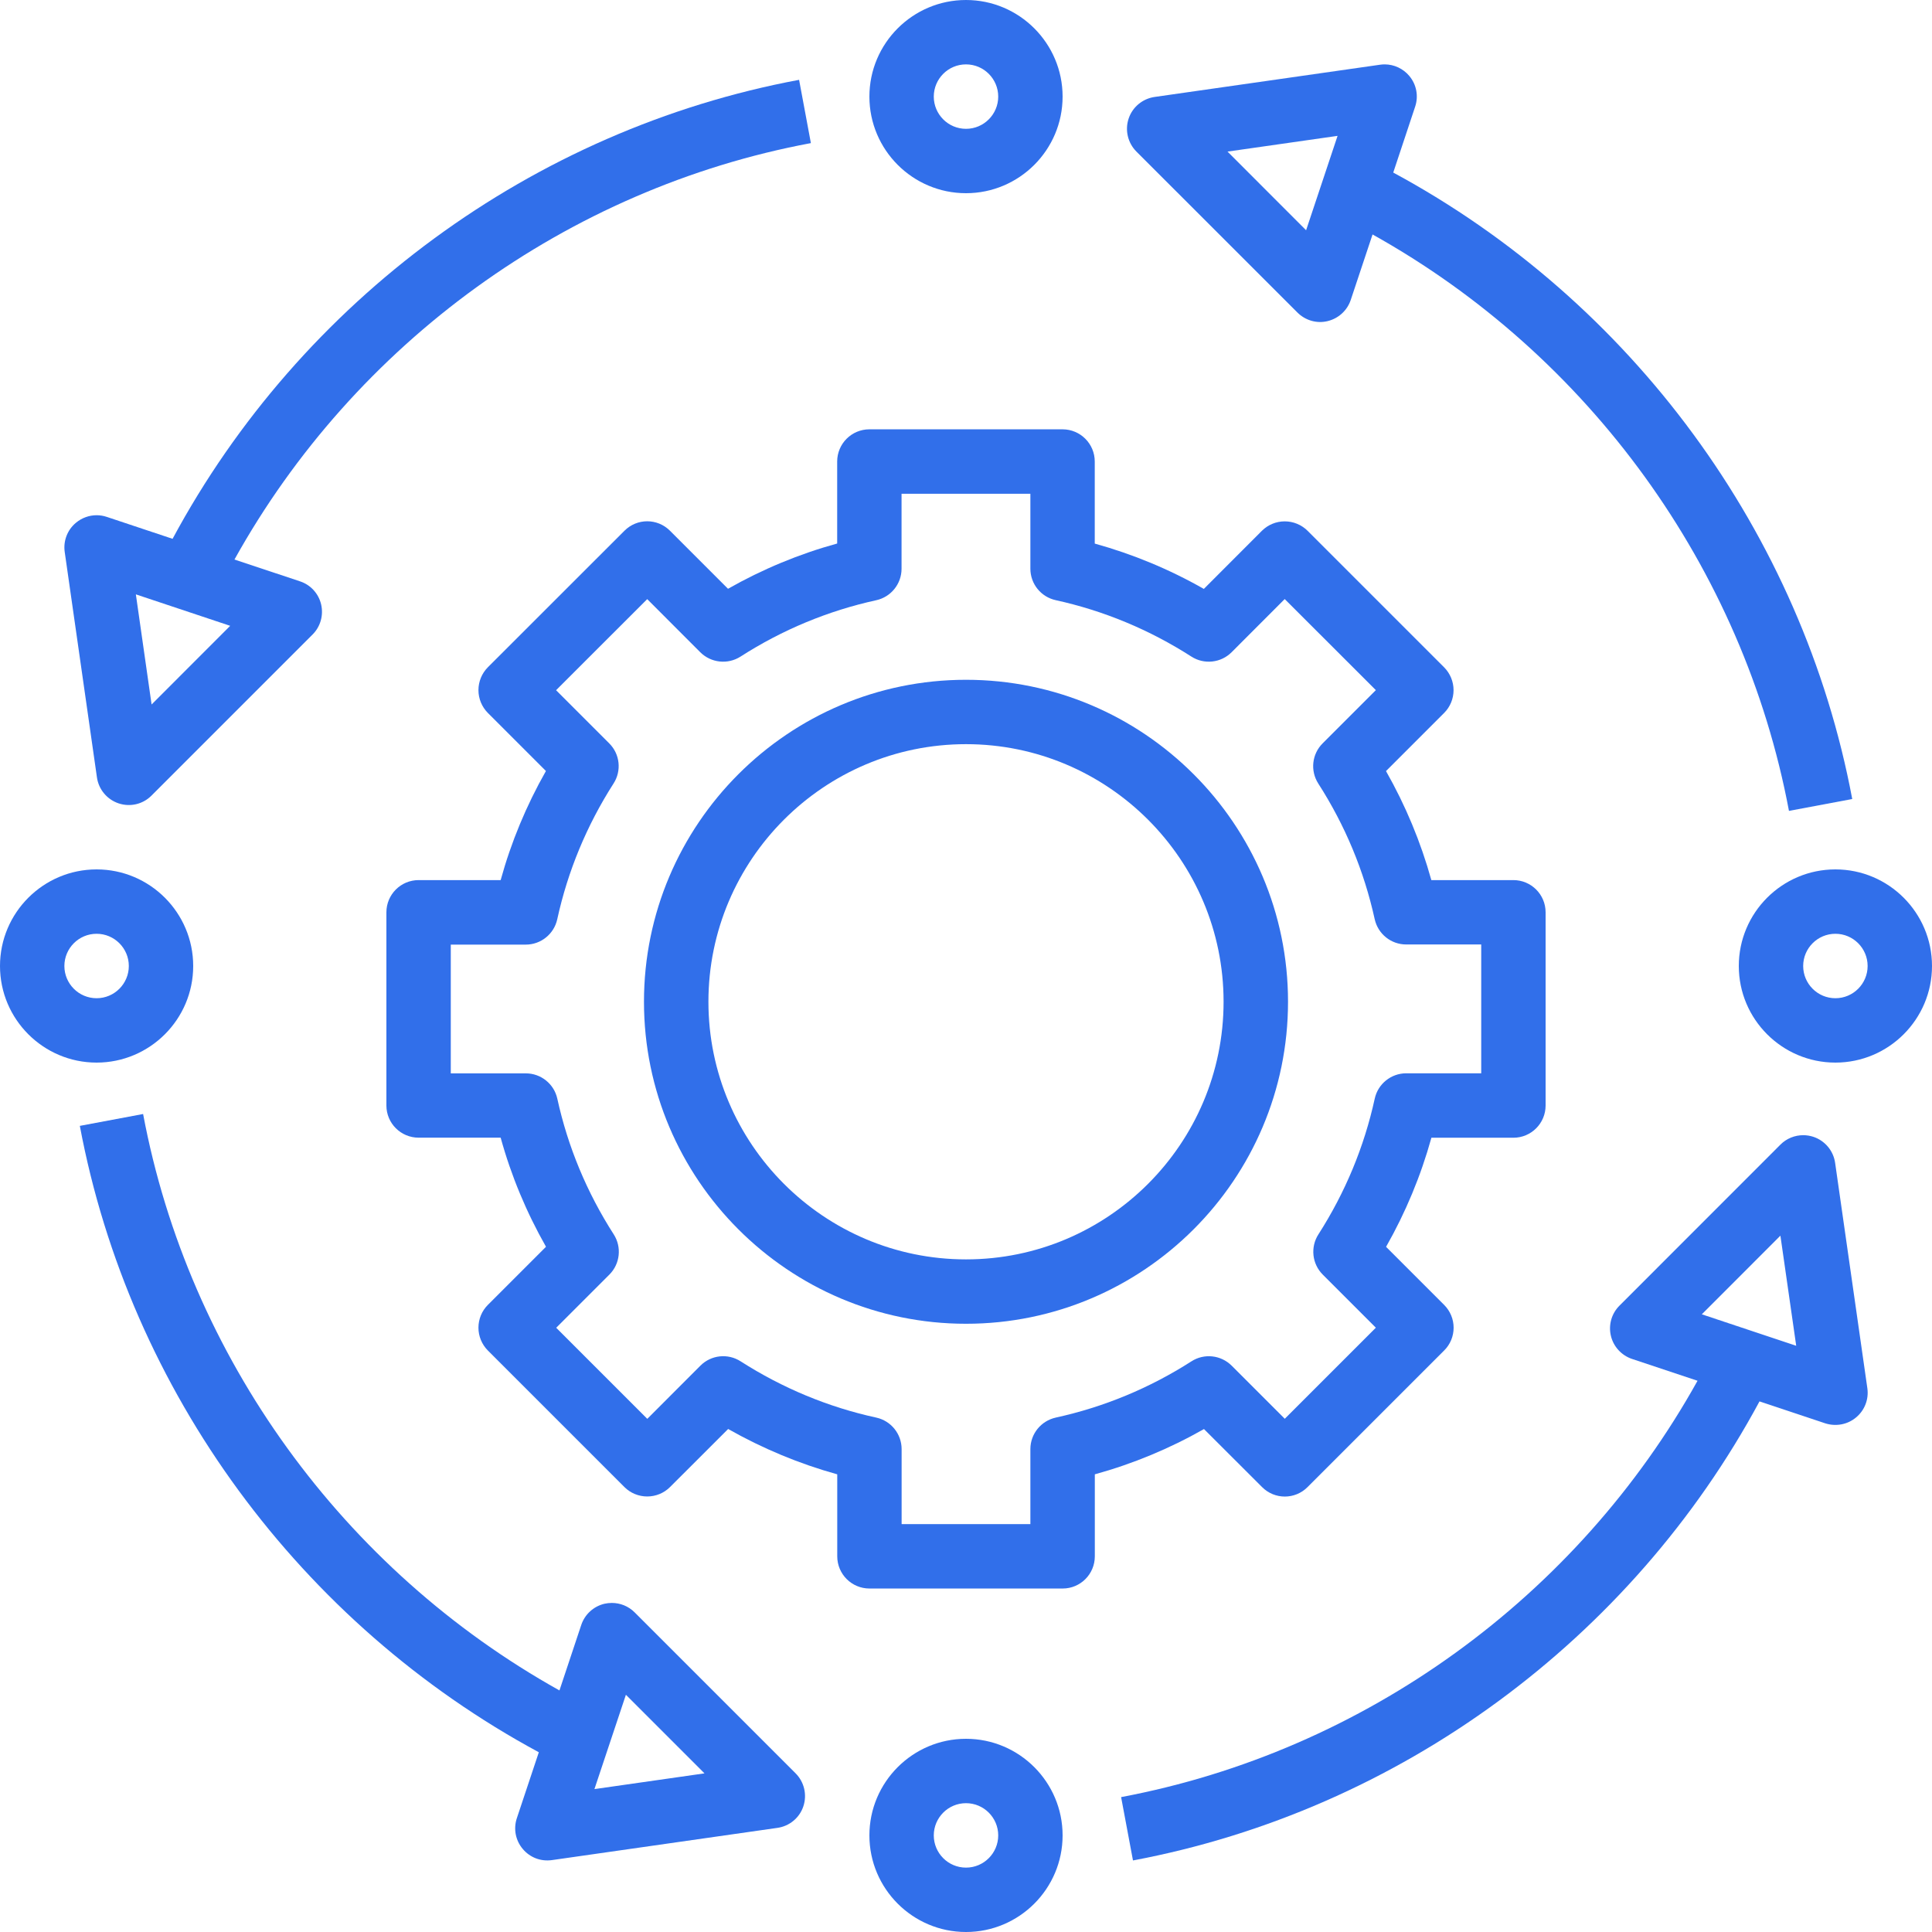 <svg width="28" height="28" viewBox="0 0 28 28" fill="none" xmlns="http://www.w3.org/2000/svg">
<path d="M14 9.852C16.573 9.852 18.667 11.945 18.667 14.518C18.667 17.092 16.573 19.185 14 19.185C11.427 19.185 9.333 17.092 9.333 14.518C9.333 11.945 11.427 9.852 14 9.852ZM14 18.252C16.059 18.252 17.733 16.577 17.733 14.518C17.733 12.46 16.059 10.785 14 10.785C11.941 10.785 10.267 12.46 10.267 14.518C10.267 16.577 11.941 18.252 14 18.252Z" fill="#316FEA"/>
<path d="M9.71 21.552C9.623 21.639 9.504 21.688 9.38 21.688C9.256 21.688 9.137 21.639 9.05 21.552L7.07 19.572C6.983 19.484 6.934 19.365 6.934 19.242C6.934 19.118 6.983 18.999 7.07 18.912L7.913 18.069C7.629 17.569 7.408 17.04 7.256 16.488H6.067C5.809 16.488 5.6 16.279 5.6 16.022V13.222C5.6 12.964 5.809 12.755 6.067 12.755H7.256C7.408 12.203 7.628 11.674 7.912 11.174L7.07 10.332C6.983 10.244 6.934 10.125 6.934 10.002C6.934 9.878 6.983 9.759 7.07 9.671L9.05 7.692C9.233 7.509 9.527 7.509 9.71 7.692L10.551 8.533C11.051 8.249 11.581 8.029 12.133 7.877V6.689C12.133 6.431 12.342 6.222 12.6 6.222H15.399C15.657 6.222 15.866 6.431 15.866 6.689V7.878C16.417 8.031 16.947 8.25 17.447 8.535L18.289 7.692C18.377 7.605 18.495 7.556 18.619 7.556C18.744 7.556 18.862 7.605 18.95 7.692L20.93 9.672C21.017 9.76 21.066 9.879 21.066 10.002C21.066 10.126 21.017 10.245 20.93 10.332L20.087 11.175C20.371 11.675 20.591 12.204 20.744 12.755H21.933C22.191 12.755 22.4 12.964 22.4 13.222V16.022C22.4 16.28 22.191 16.489 21.933 16.489H20.745C20.592 17.041 20.372 17.57 20.088 18.07L20.93 18.912C21.018 19 21.067 19.119 21.067 19.242C21.067 19.366 21.018 19.485 20.93 19.572L18.95 21.552C18.768 21.735 18.473 21.735 18.291 21.552L17.449 20.711C16.949 20.995 16.419 21.215 15.867 21.367V22.555C15.867 22.813 15.659 23.022 15.401 23.022H12.601C12.343 23.022 12.134 22.813 12.134 22.555V21.367C11.583 21.214 11.054 20.994 10.553 20.71L9.71 21.552ZM12.7 20.545C12.914 20.592 13.067 20.782 13.067 21.002V22.089H14.933V21.002C14.933 20.782 15.086 20.593 15.3 20.545C15.999 20.392 16.661 20.118 17.268 19.729C17.452 19.611 17.694 19.637 17.85 19.792L18.62 20.562L19.94 19.242L19.17 18.472C19.015 18.317 18.989 18.074 19.107 17.89C19.496 17.283 19.771 16.621 19.924 15.921C19.971 15.708 20.161 15.555 20.38 15.555H21.467V13.688H20.38C20.16 13.688 19.971 13.536 19.923 13.321C19.77 12.624 19.495 11.962 19.105 11.355C18.987 11.17 19.013 10.928 19.169 10.773L19.94 10.002L18.619 8.682L17.849 9.453C17.694 9.608 17.451 9.634 17.267 9.516C16.659 9.126 15.997 8.851 15.3 8.698C15.086 8.651 14.933 8.462 14.933 8.242V7.156H13.066V8.243C13.066 8.462 12.913 8.652 12.699 8.699C12 8.852 11.338 9.127 10.732 9.516C10.547 9.634 10.305 9.608 10.149 9.453L9.38 8.683L8.059 10.003L8.829 10.773C8.985 10.928 9.011 11.17 8.892 11.355C8.504 11.961 8.229 12.623 8.076 13.323C8.029 13.537 7.839 13.69 7.62 13.69H6.533V15.556H7.621C7.84 15.556 8.03 15.709 8.077 15.923C8.23 16.621 8.505 17.282 8.895 17.89C9.013 18.074 8.987 18.317 8.832 18.472L8.061 19.243L9.381 20.563L10.151 19.792C10.307 19.636 10.549 19.611 10.733 19.729C11.341 20.118 12.002 20.393 12.7 20.545Z" fill="#316FEA"/>
<path d="M14 25.2C14.772 25.2 15.4 25.828 15.4 26.6C15.4 27.372 14.772 28 14 28C13.228 28 12.6 27.372 12.6 26.6C12.6 25.828 13.228 25.2 14 25.2ZM14 27.067C14.258 27.067 14.467 26.857 14.467 26.6C14.467 26.343 14.258 26.133 14 26.133C13.742 26.133 13.533 26.343 13.533 26.6C13.533 26.857 13.742 27.067 14 27.067Z" fill="#316FEA"/>
<path d="M14 2.8C13.228 2.8 12.6 2.172 12.6 1.4C12.6 0.628 13.228 1.35899e-05 14 1.35899e-05C14.772 1.35899e-05 15.4 0.628 15.4 1.4C15.4 2.172 14.772 2.8 14 2.8ZM14 0.933C13.742 0.933 13.533 1.143 13.533 1.4C13.533 1.657 13.742 1.867 14 1.867C14.258 1.867 14.467 1.657 14.467 1.4C14.467 1.143 14.258 0.933 14 0.933Z" fill="#316FEA"/>
<path d="M26.6 15.4C25.828 15.4 25.2 14.772 25.2 14C25.2 13.228 25.828 12.6 26.6 12.6C27.372 12.6 28 13.228 28 14C28 14.772 27.372 15.4 26.6 15.4ZM26.6 13.533C26.342 13.533 26.133 13.743 26.133 14C26.133 14.257 26.342 14.467 26.6 14.467C26.858 14.467 27.067 14.257 27.067 14C27.067 13.743 26.858 13.533 26.6 13.533Z" fill="#316FEA"/>
<path d="M1.4 12.6C2.172 12.6 2.8 13.228 2.8 14C2.8 14.772 2.172 15.4 1.4 15.4C0.628 15.4 0 14.772 0 14C0 13.228 0.628 12.6 1.4 12.6ZM1.4 14.467C1.658 14.467 1.867 14.257 1.867 14C1.867 13.743 1.658 13.533 1.4 13.533C1.142 13.533 0.933 13.743 0.933 14C0.933 14.257 1.142 14.467 1.4 14.467Z" fill="#316FEA"/>
<path d="M8.108 24.499L8.424 23.55C8.475 23.397 8.602 23.281 8.759 23.243C8.796 23.235 8.831 23.231 8.867 23.231C8.989 23.231 9.108 23.278 9.197 23.367L11.53 25.7C11.655 25.825 11.699 26.01 11.643 26.178C11.588 26.345 11.441 26.467 11.266 26.491L7.999 26.958C7.837 26.981 7.679 26.92 7.575 26.795C7.471 26.671 7.439 26.503 7.491 26.349L7.809 25.395C4.355 23.531 1.879 20.169 1.157 16.317L2.074 16.145C2.735 19.668 4.975 22.751 8.108 24.499ZM10.21 25.701L9.071 24.562L8.615 25.929L10.21 25.701Z" fill="#316FEA"/>
<path d="M26.844 11.58L25.927 11.752C25.265 8.227 23.024 5.144 19.892 3.398L19.576 4.347C19.525 4.5 19.398 4.616 19.24 4.654C19.083 4.692 18.918 4.644 18.803 4.529L16.469 2.196C16.345 2.071 16.301 1.886 16.357 1.719C16.412 1.552 16.559 1.43 16.734 1.405L20 0.938C20.023 0.935 20.045 0.933 20.067 0.933C20.204 0.933 20.336 0.994 20.425 1.101C20.529 1.225 20.561 1.393 20.509 1.547L20.192 2.501C23.645 4.364 26.121 7.727 26.844 11.58ZM17.79 2.197L18.929 3.337L19.385 1.969L17.79 2.197Z" fill="#316FEA"/>
<path d="M24.602 20.011L23.653 19.695C23.499 19.643 23.383 19.516 23.346 19.359C23.309 19.202 23.356 19.036 23.471 18.922L25.804 16.588C25.893 16.499 26.012 16.452 26.134 16.452C26.183 16.452 26.233 16.46 26.282 16.476C26.449 16.532 26.571 16.678 26.596 16.853L27.063 20.119C27.086 20.279 27.024 20.44 26.899 20.543C26.775 20.647 26.606 20.677 26.453 20.628L25.5 20.31C23.641 23.762 20.279 26.238 16.42 26.963L16.248 26.045C19.778 25.381 22.861 23.141 24.602 20.011ZM25.803 17.908L24.664 19.048L26.032 19.504L25.803 17.908Z" fill="#316FEA"/>
<path d="M4.654 8.759C4.691 8.917 4.644 9.083 4.529 9.197L2.196 11.53C2.071 11.656 1.887 11.699 1.719 11.643C1.552 11.587 1.43 11.442 1.405 11.267L0.938 8C0.915 7.84 0.976 7.679 1.101 7.576C1.186 7.505 1.293 7.467 1.4 7.467C1.449 7.467 1.499 7.475 1.547 7.491L2.501 7.809C4.361 4.352 7.724 1.877 11.581 1.157L11.752 2.074C8.224 2.733 5.141 4.974 3.398 8.109L4.347 8.425C4.501 8.475 4.617 8.602 4.654 8.759ZM2.197 10.21L3.336 9.07L1.969 8.614L2.197 10.21Z" fill="#316FEA"/>
</svg>
